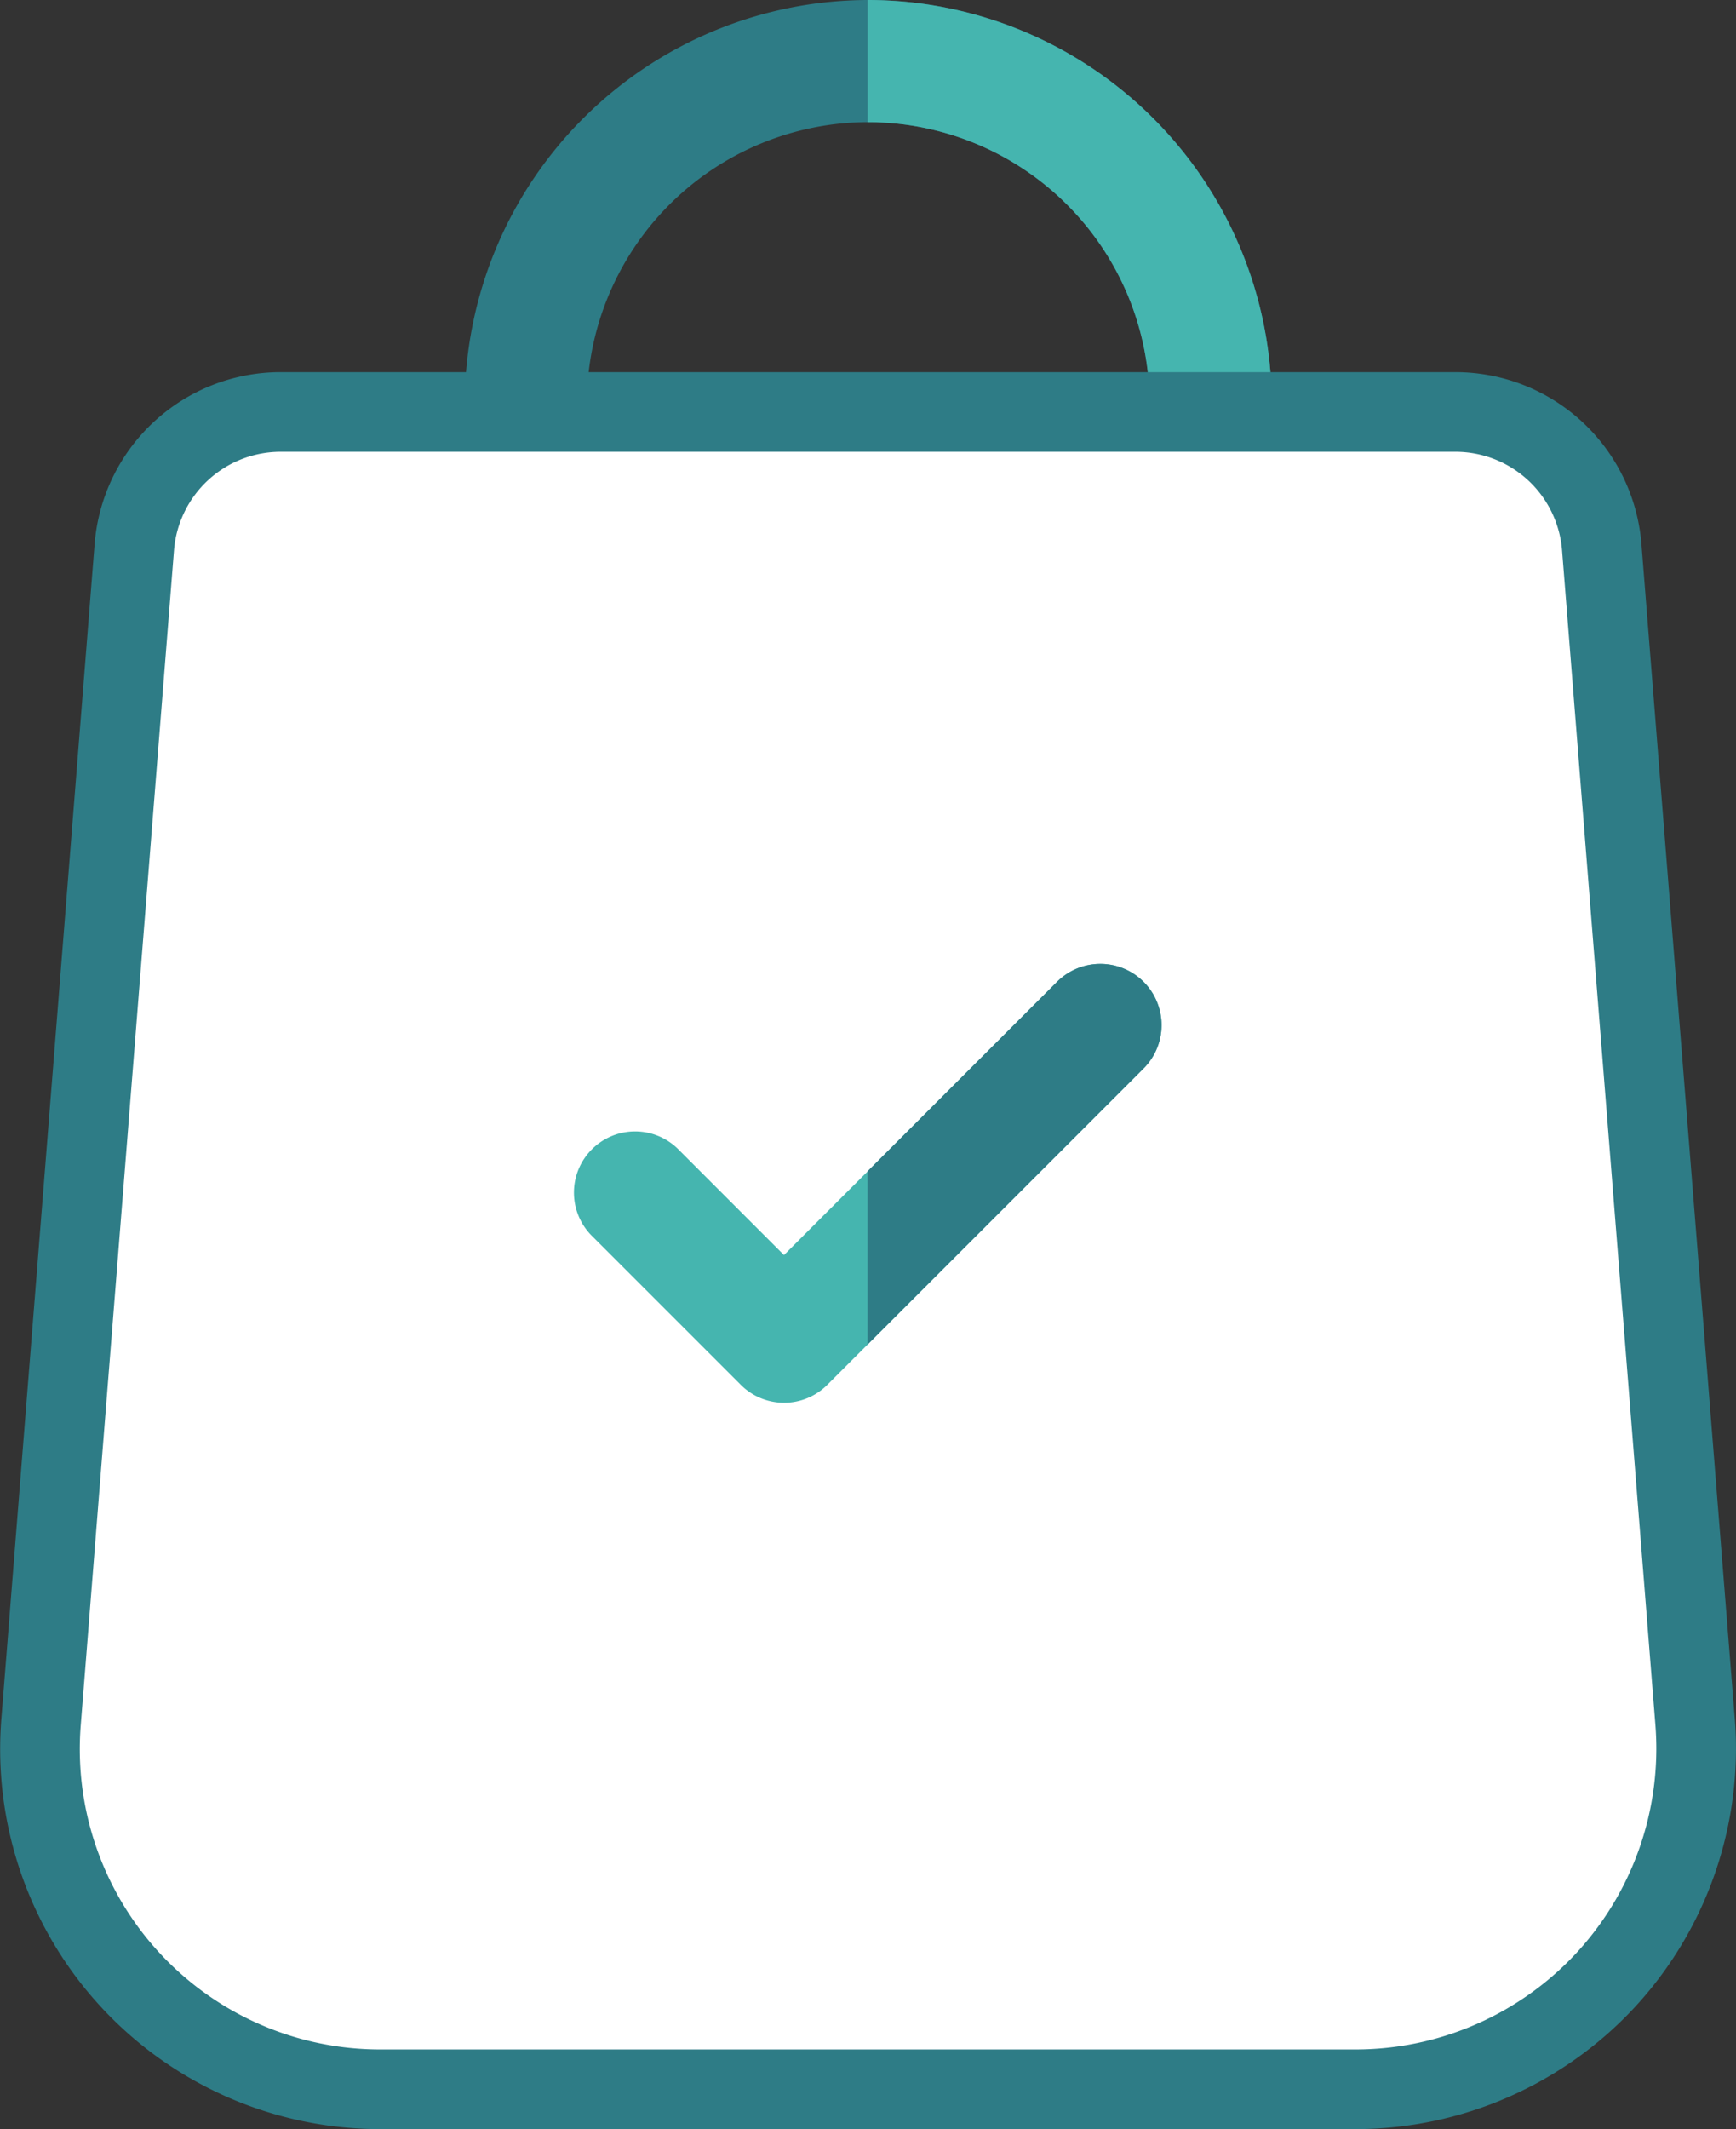 <svg xmlns="http://www.w3.org/2000/svg" width="32.699" height="40.091" viewBox="0 0 32.699 40.091"><rect x="0" y="0" width="32.699" height="40.091" fill="#333333" stroke="none"/><g transform="translate(-88.247 6837)"><g transform="translate(89 -6837)"><path d="M172.246,7.6v5.3a1.152,1.152,0,0,1-2.3,0V7.6a5.306,5.306,0,0,0-5.3-5.3h-.01a5.306,5.306,0,0,0-5.29,5.3v5.3a1.152,1.152,0,0,1-2.3,0V7.6A7.613,7.613,0,0,1,164.631,0h.01A7.613,7.613,0,0,1,172.246,7.6Z" transform="translate(-149.045)" fill="#2e7c86"/><path d="M263.487,7.6v5.3a1.152,1.152,0,0,1-2.3,0V7.6a5.306,5.306,0,0,0-5.3-5.3h-.01V0h.01A7.613,7.613,0,0,1,263.487,7.6Z" transform="translate(-240.287)" fill="#45b5af"/><path d="M82.51,130.531a6.426,6.426,0,0,1-4.7,2.053H59.429a6.406,6.406,0,0,1-6.387-6.9L54.8,103.544A2.766,2.766,0,0,1,57.545,101H79.694a2.766,2.766,0,0,1,2.746,2.543L84.2,125.685A6.423,6.423,0,0,1,82.51,130.531Z" transform="translate(-53.023 -93.243)" fill="#fff" stroke="#2e7c86" stroke-width="1.5"/></g><path d="M194.774,251.861l-5.2,5.2-.758.758a1.152,1.152,0,0,1-1.63,0l-2.793-2.793a1.152,1.152,0,1,1,1.629-1.629L188,255.376l1.573-1.573,3.572-3.572a1.152,1.152,0,1,1,1.629,1.63Z" transform="translate(-84.986 -7068.743)" fill="#45b5af"/><path d="M261.075,250.232a1.153,1.153,0,0,1,0,1.63l-5.2,5.2V253.8l3.572-3.572A1.153,1.153,0,0,1,261.075,250.232Z" transform="translate(-151.287 -7068.744)" fill="#2e7c86"/></g></svg>